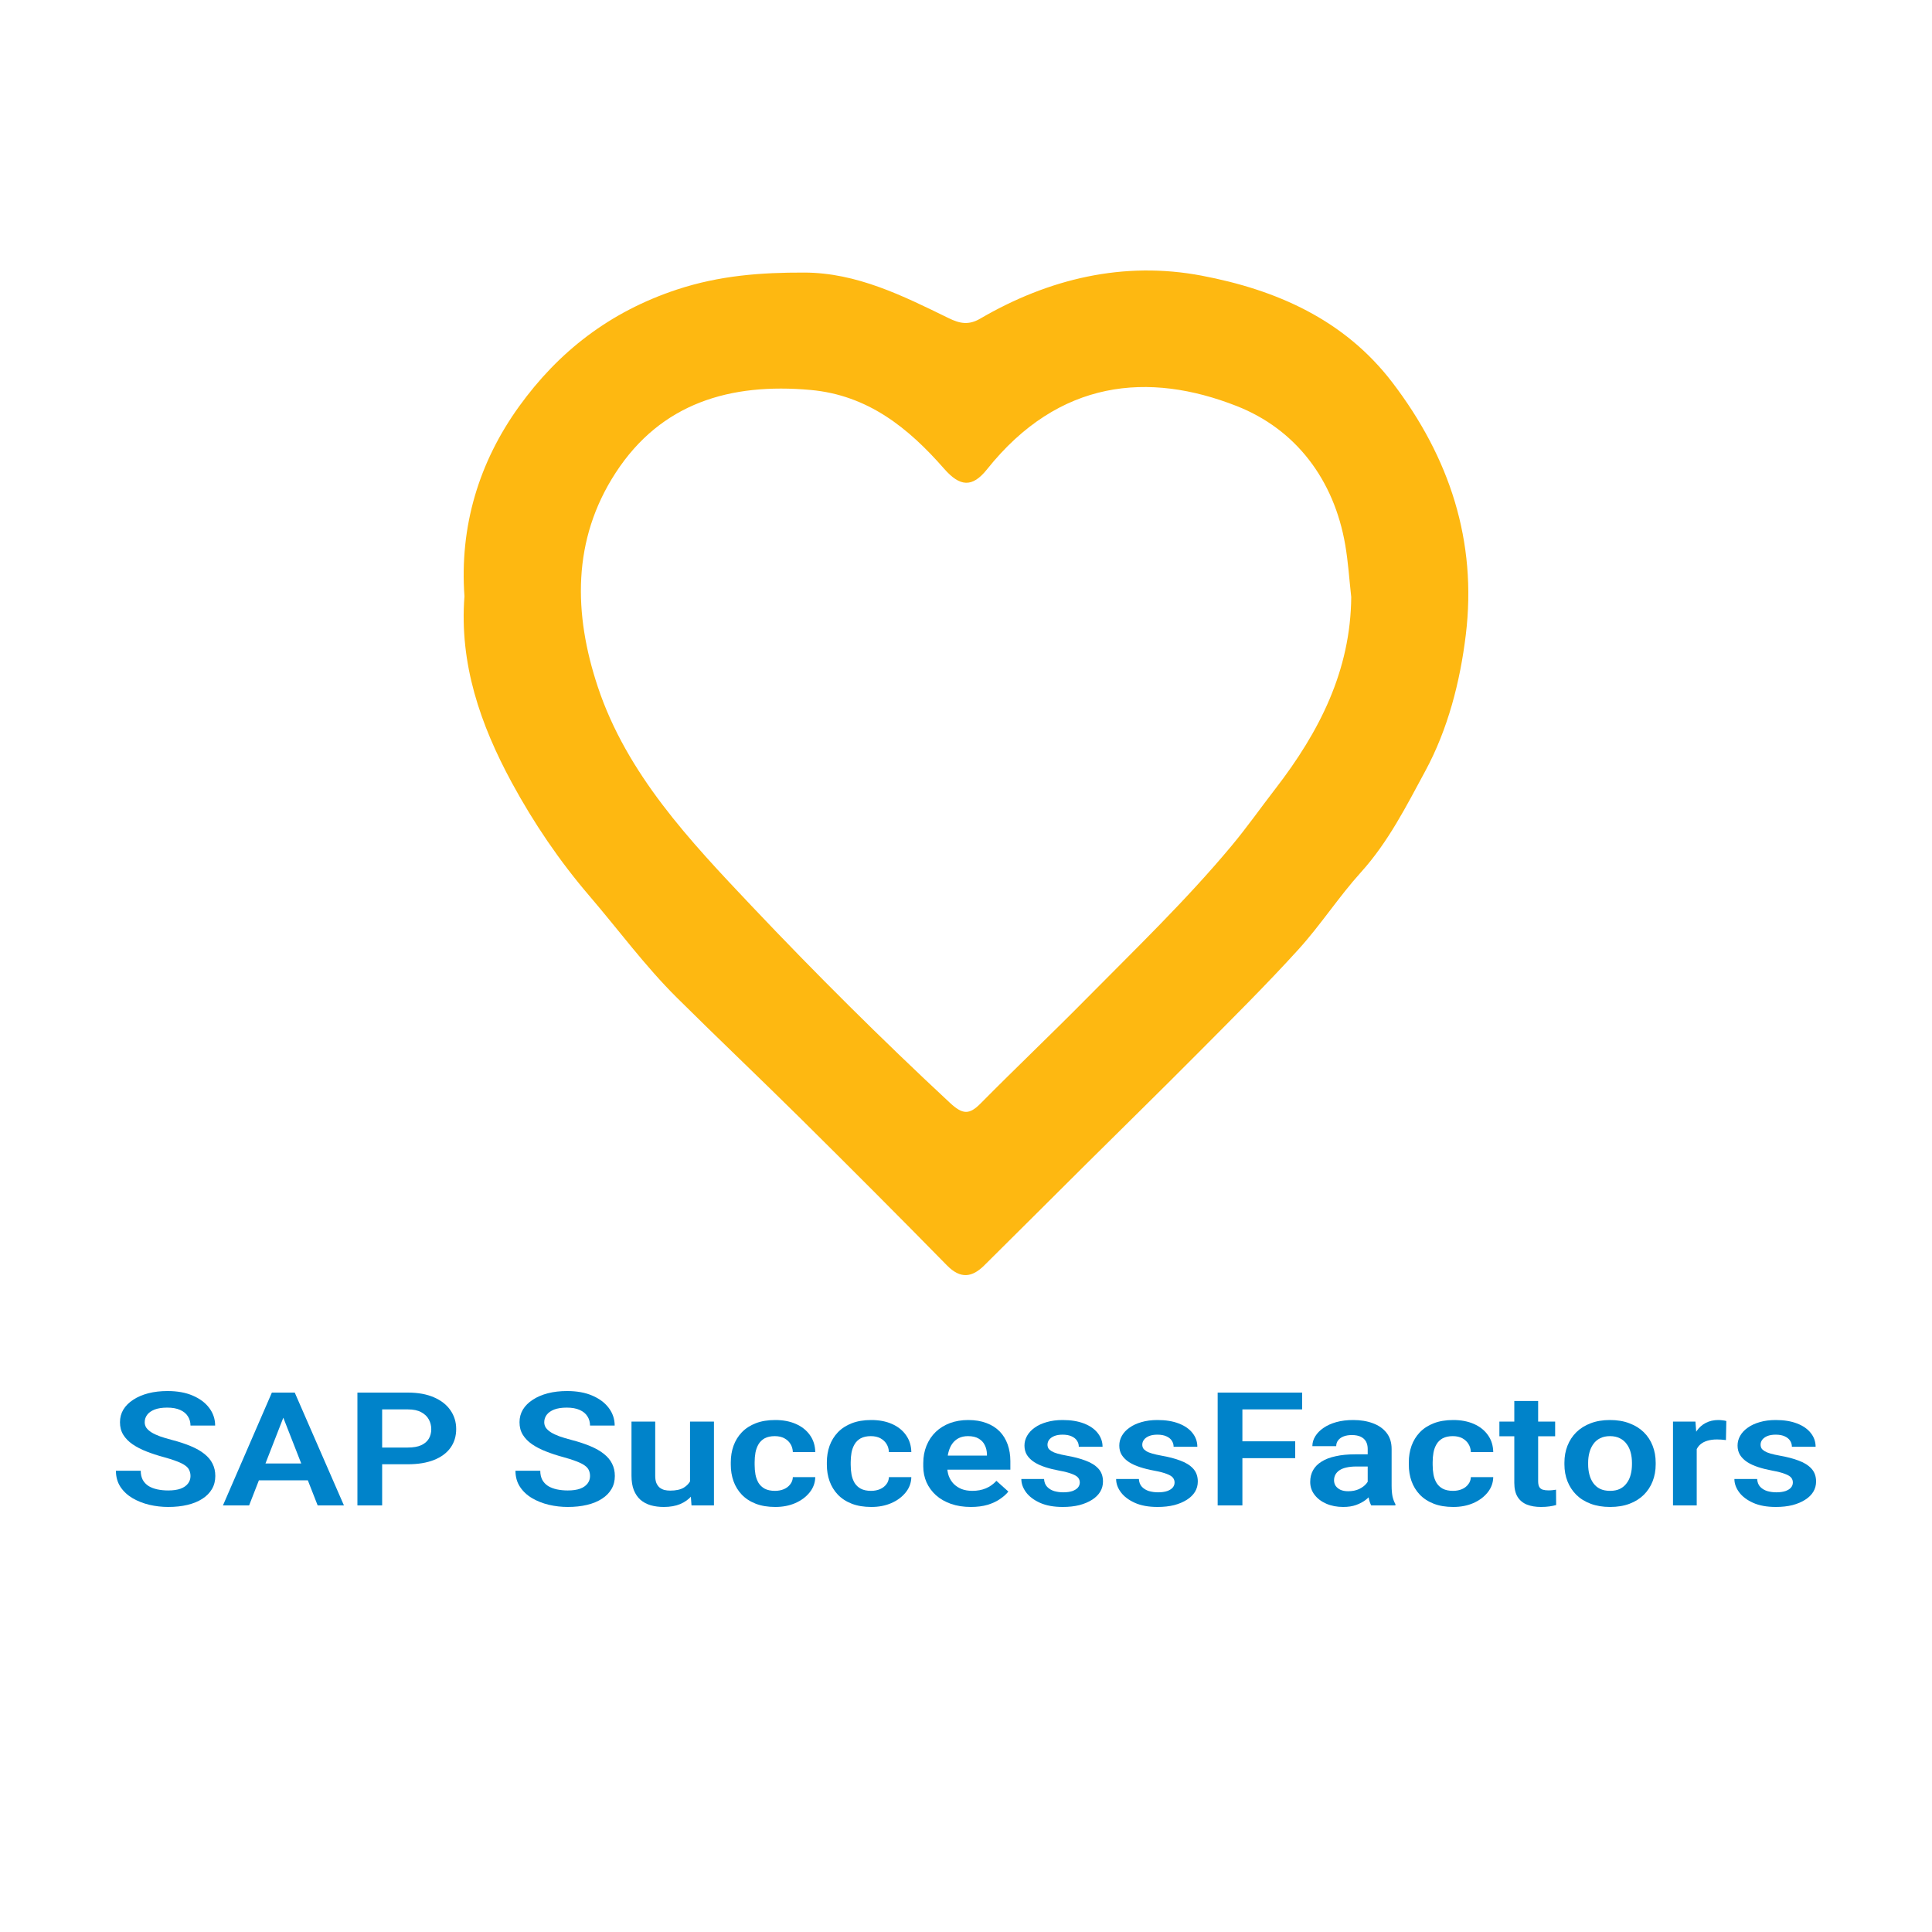 <svg width="50" height="50" viewBox="0 0 50 50" fill="none" xmlns="http://www.w3.org/2000/svg">
<path d="M12.02 15.432C11.891 13.628 12.391 11.963 13.437 10.514C14.455 9.104 15.773 8.072 17.518 7.494C18.628 7.128 19.701 7.051 20.813 7.054C22.172 7.057 23.365 7.654 24.548 8.232C24.843 8.377 25.071 8.418 25.363 8.249C27.142 7.211 29.08 6.751 31.099 7.134C33.022 7.499 34.789 8.266 36.036 9.901C37.519 11.843 38.228 14.013 37.935 16.428C37.788 17.644 37.471 18.873 36.887 19.953C36.4 20.853 35.931 21.789 35.222 22.573C34.646 23.21 34.177 23.94 33.599 24.576C32.772 25.486 31.897 26.354 31.029 27.228C30.061 28.203 29.078 29.164 28.103 30.132C27.225 31.004 26.351 31.879 25.471 32.75C25.154 33.064 24.856 33.102 24.509 32.75C23.258 31.474 21.994 30.209 20.724 28.951C19.663 27.901 18.579 26.873 17.519 25.821C16.696 25.005 16.011 24.07 15.259 23.192C14.476 22.279 13.813 21.3 13.244 20.252C12.43 18.749 11.886 17.177 12.02 15.432ZM34.969 15.443C34.919 14.996 34.891 14.546 34.815 14.104C34.525 12.412 33.533 11.107 32.002 10.507C29.735 9.617 27.407 9.811 25.544 12.146C25.158 12.631 24.839 12.593 24.435 12.132C23.513 11.079 22.464 10.226 20.977 10.092C18.898 9.905 17.108 10.43 15.934 12.234C14.801 13.974 14.845 15.892 15.471 17.775C16.223 20.035 17.855 21.76 19.451 23.446C21.105 25.193 22.815 26.896 24.582 28.539C24.913 28.847 25.083 28.856 25.38 28.555C26.278 27.647 27.205 26.767 28.102 25.859C29.383 24.563 30.695 23.301 31.866 21.898C32.269 21.416 32.624 20.909 33.005 20.416C34.144 18.942 34.957 17.353 34.97 15.44L34.969 15.443Z" fill="#FEB811"/>
<path d="M4.93 38.202C4.93 38.146 4.92 38.096 4.899 38.051C4.881 38.006 4.846 37.965 4.795 37.929C4.745 37.892 4.674 37.856 4.583 37.821C4.493 37.785 4.377 37.747 4.234 37.709C4.075 37.666 3.928 37.618 3.791 37.564C3.655 37.511 3.535 37.449 3.431 37.378C3.328 37.307 3.248 37.225 3.191 37.133C3.133 37.039 3.105 36.931 3.105 36.808C3.105 36.688 3.134 36.578 3.193 36.479C3.254 36.38 3.339 36.295 3.449 36.225C3.559 36.152 3.689 36.097 3.838 36.058C3.989 36.019 4.155 36 4.336 36C4.588 36 4.805 36.039 4.988 36.118C5.173 36.197 5.315 36.304 5.416 36.439C5.517 36.574 5.568 36.726 5.568 36.894H4.93C4.93 36.803 4.907 36.723 4.862 36.654C4.819 36.584 4.752 36.529 4.662 36.489C4.574 36.449 4.462 36.429 4.327 36.429C4.196 36.429 4.088 36.446 4.001 36.479C3.916 36.513 3.851 36.558 3.808 36.616C3.766 36.673 3.745 36.737 3.745 36.808C3.745 36.862 3.76 36.91 3.789 36.953C3.819 36.994 3.863 37.033 3.922 37.071C3.981 37.107 4.054 37.141 4.141 37.173C4.229 37.204 4.332 37.235 4.448 37.265C4.634 37.313 4.797 37.367 4.937 37.426C5.078 37.485 5.195 37.551 5.288 37.626C5.383 37.701 5.454 37.785 5.5 37.879C5.548 37.973 5.572 38.079 5.572 38.198C5.572 38.324 5.544 38.436 5.486 38.535C5.429 38.634 5.346 38.718 5.239 38.787C5.132 38.857 5.003 38.91 4.853 38.946C4.704 38.982 4.537 39 4.352 39C4.188 39 4.025 38.981 3.864 38.944C3.704 38.905 3.559 38.848 3.428 38.771C3.298 38.694 3.194 38.596 3.116 38.479C3.039 38.36 3 38.221 3 38.062H3.642C3.642 38.154 3.66 38.233 3.694 38.298C3.729 38.362 3.779 38.415 3.843 38.457C3.908 38.497 3.984 38.526 4.071 38.545C4.158 38.563 4.252 38.573 4.352 38.573C4.483 38.573 4.59 38.557 4.674 38.527C4.759 38.495 4.823 38.45 4.865 38.394C4.908 38.338 4.93 38.274 4.93 38.202Z" fill="#0083CA"/>
<path d="M7.413 36.483L6.447 38.96H5.77L7.036 36.04H7.469L7.413 36.483ZM8.221 38.96L7.251 36.483L7.192 36.04H7.628L8.901 38.96H8.221ZM8.177 37.875V38.31H6.359V37.875H8.177Z" fill="#0083CA"/>
<path d="M10.554 37.895H9.681V37.462H10.554C10.697 37.462 10.812 37.442 10.9 37.402C10.991 37.36 11.056 37.304 11.098 37.233C11.14 37.161 11.161 37.079 11.161 36.987C11.161 36.897 11.14 36.813 11.098 36.736C11.056 36.658 10.991 36.596 10.9 36.547C10.812 36.499 10.697 36.475 10.554 36.475H9.89V38.96H9.25V36.04H10.554C10.818 36.04 11.043 36.081 11.229 36.162C11.416 36.243 11.559 36.354 11.657 36.497C11.756 36.639 11.806 36.801 11.806 36.983C11.806 37.171 11.756 37.334 11.657 37.47C11.559 37.606 11.416 37.711 11.229 37.785C11.043 37.858 10.818 37.895 10.554 37.895Z" fill="#0083CA"/>
<path d="M15.27 38.202C15.27 38.146 15.26 38.096 15.24 38.051C15.221 38.006 15.186 37.965 15.135 37.929C15.085 37.892 15.014 37.856 14.923 37.821C14.833 37.785 14.717 37.747 14.574 37.709C14.415 37.666 14.268 37.618 14.132 37.564C13.995 37.511 13.875 37.449 13.771 37.378C13.668 37.307 13.588 37.225 13.531 37.133C13.473 37.039 13.445 36.931 13.445 36.808C13.445 36.688 13.474 36.578 13.533 36.479C13.594 36.38 13.679 36.295 13.789 36.225C13.899 36.152 14.029 36.097 14.178 36.058C14.329 36.019 14.495 36 14.676 36C14.928 36 15.145 36.039 15.328 36.118C15.513 36.197 15.655 36.304 15.756 36.439C15.857 36.574 15.908 36.726 15.908 36.894H15.27C15.27 36.803 15.247 36.723 15.202 36.654C15.159 36.584 15.092 36.529 15.002 36.489C14.914 36.449 14.802 36.429 14.667 36.429C14.537 36.429 14.428 36.446 14.341 36.479C14.256 36.513 14.191 36.558 14.148 36.616C14.106 36.673 14.085 36.737 14.085 36.808C14.085 36.862 14.1 36.91 14.129 36.953C14.159 36.994 14.203 37.033 14.262 37.071C14.321 37.107 14.394 37.141 14.481 37.173C14.569 37.204 14.672 37.235 14.788 37.265C14.974 37.313 15.137 37.367 15.277 37.426C15.418 37.485 15.535 37.551 15.628 37.626C15.723 37.701 15.794 37.785 15.84 37.879C15.888 37.973 15.912 38.079 15.912 38.198C15.912 38.324 15.884 38.436 15.826 38.535C15.769 38.634 15.687 38.718 15.579 38.787C15.472 38.857 15.344 38.91 15.193 38.946C15.044 38.982 14.877 39 14.693 39C14.528 39 14.365 38.981 14.204 38.944C14.044 38.905 13.899 38.848 13.768 38.771C13.638 38.694 13.534 38.596 13.457 38.479C13.379 38.36 13.34 38.221 13.34 38.062H13.982C13.982 38.154 14 38.233 14.034 38.298C14.069 38.362 14.119 38.415 14.183 38.457C14.248 38.497 14.324 38.526 14.411 38.545C14.498 38.563 14.592 38.573 14.693 38.573C14.823 38.573 14.93 38.557 15.014 38.527C15.099 38.495 15.163 38.45 15.205 38.394C15.248 38.338 15.27 38.274 15.27 38.202Z" fill="#0083CA"/>
<path d="M17.858 38.444V36.79H18.477V38.96H17.896L17.858 38.444ZM17.938 37.995L18.128 37.991C18.128 38.137 18.11 38.271 18.073 38.394C18.035 38.517 17.977 38.624 17.898 38.715C17.82 38.805 17.722 38.875 17.602 38.926C17.483 38.975 17.342 39 17.179 39C17.055 39 16.941 38.985 16.839 38.956C16.736 38.925 16.648 38.878 16.573 38.813C16.5 38.748 16.444 38.664 16.403 38.563C16.363 38.46 16.343 38.336 16.343 38.192V36.79H16.957V38.196C16.957 38.268 16.967 38.328 16.985 38.376C17.006 38.425 17.033 38.464 17.067 38.495C17.103 38.524 17.144 38.545 17.19 38.559C17.238 38.571 17.29 38.577 17.344 38.577C17.493 38.577 17.61 38.551 17.695 38.501C17.782 38.449 17.844 38.379 17.882 38.292C17.919 38.204 17.938 38.105 17.938 37.995Z" fill="#0083CA"/>
<path d="M20.056 38.583C20.143 38.583 20.22 38.568 20.288 38.539C20.357 38.509 20.411 38.468 20.451 38.414C20.493 38.361 20.516 38.299 20.519 38.228H21.099C21.096 38.375 21.047 38.507 20.954 38.623C20.861 38.739 20.737 38.832 20.582 38.9C20.428 38.967 20.256 39 20.065 39C19.871 39 19.702 38.972 19.558 38.916C19.413 38.86 19.293 38.781 19.197 38.681C19.102 38.581 19.031 38.465 18.983 38.332C18.936 38.2 18.913 38.058 18.913 37.907V37.843C18.913 37.692 18.936 37.55 18.983 37.418C19.031 37.285 19.102 37.169 19.197 37.069C19.293 36.969 19.413 36.89 19.558 36.834C19.702 36.778 19.87 36.75 20.063 36.75C20.266 36.75 20.445 36.784 20.598 36.852C20.753 36.92 20.874 37.017 20.961 37.141C21.05 37.265 21.096 37.412 21.099 37.58H20.519C20.516 37.503 20.496 37.433 20.459 37.372C20.421 37.31 20.369 37.261 20.3 37.223C20.232 37.186 20.149 37.167 20.051 37.167C19.947 37.167 19.86 37.186 19.79 37.223C19.722 37.261 19.669 37.312 19.63 37.378C19.593 37.442 19.566 37.514 19.551 37.594C19.537 37.673 19.53 37.756 19.53 37.843V37.907C19.53 37.995 19.537 38.08 19.551 38.16C19.566 38.24 19.593 38.312 19.63 38.376C19.669 38.439 19.722 38.489 19.79 38.527C19.86 38.564 19.949 38.583 20.056 38.583Z" fill="#0083CA"/>
<path d="M22.542 38.583C22.629 38.583 22.706 38.568 22.775 38.539C22.843 38.509 22.897 38.468 22.938 38.414C22.98 38.361 23.002 38.299 23.005 38.228H23.585C23.582 38.375 23.534 38.507 23.44 38.623C23.347 38.739 23.223 38.832 23.068 38.9C22.914 38.967 22.742 39 22.551 39C22.357 39 22.188 38.972 22.044 38.916C21.899 38.86 21.779 38.781 21.683 38.681C21.588 38.581 21.517 38.465 21.469 38.332C21.422 38.2 21.399 38.058 21.399 37.907V37.843C21.399 37.692 21.422 37.55 21.469 37.418C21.517 37.285 21.588 37.169 21.683 37.069C21.779 36.969 21.899 36.89 22.044 36.834C22.188 36.778 22.356 36.75 22.549 36.75C22.752 36.75 22.931 36.784 23.084 36.852C23.239 36.92 23.36 37.017 23.447 37.141C23.536 37.265 23.582 37.412 23.585 37.58H23.005C23.002 37.503 22.982 37.433 22.945 37.372C22.907 37.31 22.855 37.261 22.786 37.223C22.718 37.186 22.635 37.167 22.537 37.167C22.433 37.167 22.346 37.186 22.276 37.223C22.208 37.261 22.155 37.312 22.116 37.378C22.079 37.442 22.052 37.514 22.037 37.594C22.023 37.673 22.016 37.756 22.016 37.843V37.907C22.016 37.995 22.023 38.08 22.037 38.16C22.052 38.24 22.079 38.312 22.116 38.376C22.155 38.439 22.208 38.489 22.276 38.527C22.346 38.564 22.435 38.583 22.542 38.583Z" fill="#0083CA"/>
<path d="M25.126 39C24.935 39 24.763 38.973 24.611 38.92C24.459 38.866 24.33 38.792 24.223 38.697C24.117 38.601 24.035 38.489 23.978 38.362C23.922 38.234 23.894 38.096 23.894 37.949V37.869C23.894 37.702 23.922 37.55 23.978 37.414C24.034 37.276 24.113 37.158 24.215 37.059C24.318 36.96 24.441 36.884 24.583 36.83C24.726 36.777 24.884 36.75 25.056 36.75C25.234 36.75 25.392 36.776 25.528 36.828C25.665 36.879 25.779 36.951 25.871 37.045C25.962 37.138 26.031 37.251 26.078 37.382C26.124 37.511 26.148 37.655 26.148 37.813V38.035H24.174V37.67H25.542V37.63C25.539 37.546 25.521 37.469 25.486 37.4C25.452 37.329 25.4 37.273 25.328 37.231C25.257 37.188 25.165 37.167 25.051 37.167C24.96 37.167 24.88 37.184 24.811 37.219C24.745 37.253 24.689 37.301 24.644 37.364C24.6 37.425 24.568 37.499 24.546 37.584C24.524 37.67 24.514 37.765 24.514 37.869V37.949C24.514 38.04 24.527 38.124 24.555 38.202C24.585 38.279 24.628 38.347 24.683 38.404C24.741 38.461 24.809 38.505 24.888 38.537C24.969 38.568 25.061 38.583 25.163 38.583C25.292 38.583 25.408 38.562 25.512 38.519C25.618 38.475 25.709 38.41 25.787 38.324L26.096 38.601C26.044 38.668 25.972 38.732 25.882 38.793C25.794 38.855 25.687 38.905 25.561 38.944C25.435 38.981 25.29 39 25.126 39Z" fill="#0083CA"/>
<path d="M27.945 38.366C27.945 38.321 27.931 38.28 27.903 38.244C27.875 38.208 27.822 38.175 27.744 38.146C27.668 38.115 27.557 38.086 27.409 38.059C27.279 38.035 27.159 38.005 27.049 37.969C26.938 37.933 26.844 37.89 26.765 37.839C26.685 37.787 26.623 37.726 26.578 37.656C26.535 37.586 26.513 37.504 26.513 37.412C26.513 37.322 26.536 37.238 26.581 37.159C26.626 37.079 26.691 37.009 26.776 36.949C26.861 36.887 26.965 36.839 27.088 36.804C27.211 36.768 27.349 36.75 27.502 36.75C27.716 36.75 27.9 36.78 28.054 36.84C28.209 36.9 28.328 36.983 28.41 37.089C28.492 37.193 28.534 37.311 28.534 37.442H27.919C27.919 37.384 27.904 37.332 27.872 37.285C27.843 37.239 27.797 37.201 27.735 37.173C27.673 37.144 27.595 37.129 27.5 37.129C27.415 37.129 27.343 37.141 27.284 37.165C27.226 37.189 27.183 37.221 27.153 37.259C27.124 37.298 27.109 37.341 27.109 37.388C27.109 37.422 27.117 37.454 27.132 37.482C27.149 37.509 27.177 37.533 27.214 37.556C27.251 37.579 27.301 37.6 27.365 37.618C27.43 37.637 27.51 37.655 27.605 37.672C27.793 37.705 27.956 37.747 28.096 37.801C28.237 37.853 28.347 37.922 28.427 38.009C28.506 38.096 28.545 38.207 28.545 38.342C28.545 38.438 28.521 38.527 28.473 38.607C28.425 38.686 28.355 38.755 28.264 38.813C28.172 38.872 28.063 38.918 27.935 38.952C27.808 38.984 27.665 39 27.505 39C27.273 39 27.078 38.965 26.918 38.894C26.758 38.822 26.637 38.731 26.555 38.621C26.473 38.51 26.432 38.395 26.432 38.276H27.02C27.025 38.36 27.052 38.428 27.1 38.479C27.148 38.529 27.208 38.566 27.281 38.589C27.356 38.61 27.434 38.621 27.516 38.621C27.61 38.621 27.688 38.61 27.752 38.589C27.815 38.566 27.863 38.536 27.896 38.499C27.928 38.46 27.945 38.416 27.945 38.366Z" fill="#0083CA"/>
<path d="M30.398 38.366C30.398 38.321 30.384 38.28 30.356 38.244C30.328 38.208 30.276 38.175 30.198 38.146C30.122 38.115 30.01 38.086 29.863 38.059C29.732 38.035 29.612 38.005 29.502 37.969C29.392 37.933 29.297 37.89 29.218 37.839C29.139 37.787 29.077 37.726 29.032 37.656C28.988 37.586 28.967 37.504 28.967 37.412C28.967 37.322 28.989 37.238 29.034 37.159C29.079 37.079 29.144 37.009 29.23 36.949C29.315 36.887 29.419 36.839 29.541 36.804C29.664 36.768 29.802 36.75 29.956 36.75C30.17 36.75 30.354 36.78 30.508 36.84C30.663 36.9 30.782 36.983 30.864 37.089C30.946 37.193 30.987 37.311 30.987 37.442H30.373C30.373 37.384 30.357 37.332 30.326 37.285C30.297 37.239 30.251 37.201 30.189 37.173C30.127 37.144 30.048 37.129 29.954 37.129C29.868 37.129 29.796 37.141 29.737 37.165C29.68 37.189 29.636 37.221 29.607 37.259C29.577 37.298 29.562 37.341 29.562 37.388C29.562 37.422 29.57 37.454 29.586 37.482C29.603 37.509 29.63 37.533 29.667 37.556C29.704 37.579 29.755 37.6 29.819 37.618C29.884 37.637 29.964 37.655 30.058 37.672C30.246 37.705 30.41 37.747 30.549 37.801C30.691 37.853 30.801 37.922 30.88 38.009C30.959 38.096 30.999 38.207 30.999 38.342C30.999 38.438 30.975 38.527 30.927 38.607C30.878 38.686 30.809 38.755 30.717 38.813C30.625 38.872 30.516 38.918 30.389 38.952C30.262 38.984 30.118 39 29.958 39C29.727 39 29.531 38.965 29.372 38.894C29.212 38.822 29.091 38.731 29.009 38.621C28.926 38.51 28.885 38.395 28.885 38.276H29.474C29.479 38.36 29.505 38.428 29.553 38.479C29.601 38.529 29.662 38.566 29.735 38.589C29.809 38.61 29.888 38.621 29.97 38.621C30.063 38.621 30.141 38.61 30.205 38.589C30.269 38.566 30.317 38.536 30.349 38.499C30.382 38.46 30.398 38.416 30.398 38.366Z" fill="#0083CA"/>
<path d="M32.153 36.04V38.96H31.513V36.04H32.153ZM33.52 37.301V37.737H31.986V37.301H33.52ZM33.699 36.04V36.475H31.986V36.04H33.699Z" fill="#0083CA"/>
<path d="M35.396 38.499V37.498C35.396 37.425 35.381 37.361 35.352 37.307C35.322 37.254 35.277 37.213 35.217 37.183C35.156 37.154 35.079 37.139 34.986 37.139C34.904 37.139 34.832 37.151 34.77 37.175C34.709 37.199 34.663 37.233 34.63 37.277C34.597 37.32 34.581 37.37 34.581 37.426H33.964C33.964 37.336 33.989 37.251 34.039 37.171C34.089 37.09 34.159 37.017 34.251 36.955C34.344 36.89 34.455 36.84 34.584 36.804C34.714 36.768 34.86 36.75 35.021 36.75C35.212 36.75 35.382 36.778 35.531 36.834C35.681 36.889 35.799 36.972 35.885 37.083C35.972 37.194 36.015 37.334 36.015 37.502V38.449C36.015 38.557 36.023 38.65 36.038 38.727C36.056 38.803 36.08 38.87 36.113 38.926V38.96H35.487C35.457 38.905 35.435 38.836 35.419 38.751C35.404 38.666 35.396 38.582 35.396 38.499ZM35.482 37.638L35.487 37.953H35.098C35.002 37.953 34.917 37.962 34.844 37.979C34.771 37.995 34.712 38.019 34.665 38.051C34.618 38.082 34.584 38.12 34.56 38.164C34.537 38.207 34.525 38.255 34.525 38.31C34.525 38.364 34.539 38.412 34.567 38.455C34.597 38.497 34.639 38.531 34.693 38.557C34.749 38.581 34.814 38.593 34.889 38.593C34.997 38.593 35.092 38.574 35.172 38.537C35.253 38.498 35.316 38.451 35.361 38.396C35.406 38.342 35.43 38.289 35.433 38.24L35.61 38.469C35.588 38.523 35.556 38.582 35.512 38.643C35.469 38.705 35.413 38.762 35.345 38.816C35.276 38.869 35.194 38.913 35.098 38.948C35.002 38.983 34.89 39 34.763 39C34.6 39 34.454 38.972 34.325 38.916C34.196 38.86 34.095 38.783 34.02 38.685C33.946 38.588 33.908 38.477 33.908 38.352C33.908 38.237 33.933 38.136 33.983 38.047C34.033 37.959 34.106 37.885 34.204 37.825C34.302 37.763 34.423 37.717 34.567 37.687C34.713 37.654 34.88 37.638 35.068 37.638H35.482Z" fill="#0083CA"/>
<path d="M37.603 38.583C37.69 38.583 37.767 38.568 37.836 38.539C37.904 38.509 37.958 38.468 37.998 38.414C38.04 38.361 38.063 38.299 38.066 38.228H38.645C38.642 38.375 38.594 38.507 38.501 38.623C38.408 38.739 38.284 38.832 38.129 38.9C37.975 38.967 37.803 39 37.612 39C37.418 39 37.249 38.972 37.105 38.916C36.96 38.86 36.84 38.781 36.744 38.681C36.649 38.581 36.578 38.465 36.53 38.332C36.483 38.2 36.46 38.058 36.46 37.907V37.843C36.46 37.692 36.483 37.55 36.53 37.418C36.578 37.285 36.649 37.169 36.744 37.069C36.84 36.969 36.96 36.89 37.105 36.834C37.249 36.778 37.417 36.75 37.61 36.75C37.813 36.75 37.991 36.784 38.145 36.852C38.3 36.92 38.421 37.017 38.508 37.141C38.597 37.265 38.642 37.412 38.645 37.58H38.066C38.063 37.503 38.043 37.433 38.005 37.372C37.968 37.31 37.915 37.261 37.847 37.223C37.779 37.186 37.696 37.167 37.598 37.167C37.494 37.167 37.407 37.186 37.337 37.223C37.269 37.261 37.215 37.312 37.177 37.378C37.139 37.442 37.113 37.514 37.098 37.594C37.084 37.673 37.077 37.756 37.077 37.843V37.907C37.077 37.995 37.084 38.08 37.098 38.16C37.113 38.24 37.139 38.312 37.177 38.376C37.215 38.439 37.269 38.489 37.337 38.527C37.407 38.564 37.496 38.583 37.603 38.583Z" fill="#0083CA"/>
<path d="M40.247 36.79V37.171H38.804V36.79H40.247ZM39.19 36.257H39.807V38.334C39.807 38.398 39.817 38.448 39.837 38.483C39.858 38.517 39.888 38.541 39.928 38.553C39.968 38.565 40.017 38.571 40.072 38.571C40.113 38.571 40.15 38.569 40.184 38.565C40.218 38.561 40.247 38.557 40.27 38.553L40.273 38.95C40.221 38.965 40.163 38.977 40.098 38.986C40.035 38.995 39.962 39 39.882 39C39.743 39 39.622 38.98 39.519 38.94C39.414 38.898 39.334 38.832 39.276 38.741C39.219 38.649 39.19 38.527 39.19 38.376V36.257Z" fill="#0083CA"/>
<path d="M40.487 37.897V37.855C40.487 37.696 40.513 37.55 40.566 37.416C40.619 37.281 40.696 37.164 40.796 37.065C40.897 36.966 41.021 36.889 41.166 36.834C41.312 36.778 41.478 36.75 41.665 36.75C41.854 36.75 42.022 36.778 42.167 36.834C42.315 36.889 42.439 36.966 42.54 37.065C42.641 37.164 42.718 37.281 42.77 37.416C42.823 37.55 42.849 37.696 42.849 37.855V37.897C42.849 38.055 42.823 38.201 42.77 38.336C42.718 38.47 42.641 38.587 42.54 38.687C42.439 38.786 42.316 38.863 42.17 38.918C42.024 38.973 41.857 39 41.669 39C41.483 39 41.316 38.973 41.169 38.918C41.021 38.863 40.897 38.786 40.796 38.687C40.696 38.587 40.619 38.47 40.566 38.336C40.513 38.201 40.487 38.055 40.487 37.897ZM41.101 37.855V37.897C41.101 37.992 41.112 38.081 41.134 38.164C41.156 38.247 41.189 38.319 41.234 38.382C41.279 38.445 41.337 38.495 41.409 38.531C41.482 38.566 41.569 38.583 41.669 38.583C41.769 38.583 41.854 38.566 41.925 38.531C41.997 38.495 42.055 38.445 42.1 38.382C42.147 38.319 42.181 38.247 42.202 38.164C42.224 38.081 42.235 37.992 42.235 37.897V37.855C42.235 37.761 42.224 37.674 42.202 37.592C42.181 37.509 42.147 37.437 42.1 37.374C42.055 37.309 41.996 37.259 41.923 37.223C41.852 37.186 41.766 37.167 41.665 37.167C41.565 37.167 41.48 37.186 41.409 37.223C41.337 37.259 41.279 37.309 41.234 37.374C41.189 37.437 41.156 37.509 41.134 37.592C41.112 37.674 41.101 37.761 41.101 37.855Z" fill="#0083CA"/>
<path d="M43.911 37.233V38.96H43.297V36.79H43.878L43.911 37.233ZM44.677 36.776L44.667 37.269C44.633 37.264 44.595 37.26 44.551 37.257C44.509 37.255 44.47 37.253 44.432 37.253C44.338 37.253 44.255 37.265 44.183 37.287C44.112 37.309 44.052 37.34 44.004 37.382C43.958 37.423 43.922 37.474 43.897 37.534C43.872 37.593 43.858 37.66 43.855 37.735L43.722 37.721C43.722 37.583 43.739 37.455 43.771 37.338C43.804 37.22 43.851 37.117 43.913 37.029C43.975 36.941 44.053 36.872 44.146 36.824C44.241 36.775 44.349 36.75 44.472 36.75C44.506 36.75 44.543 36.753 44.581 36.758C44.622 36.762 44.654 36.768 44.677 36.776Z" fill="#0083CA"/>
<path d="M46.399 38.366C46.399 38.321 46.386 38.28 46.358 38.244C46.33 38.208 46.277 38.175 46.199 38.146C46.123 38.115 46.011 38.086 45.864 38.059C45.734 38.035 45.613 38.005 45.503 37.969C45.393 37.933 45.298 37.89 45.219 37.839C45.14 37.787 45.078 37.726 45.033 37.656C44.99 37.586 44.968 37.504 44.968 37.412C44.968 37.322 44.99 37.238 45.035 37.159C45.08 37.079 45.145 37.009 45.231 36.949C45.316 36.887 45.42 36.839 45.543 36.804C45.665 36.768 45.803 36.75 45.957 36.75C46.171 36.75 46.355 36.78 46.509 36.84C46.664 36.9 46.783 36.983 46.865 37.089C46.947 37.193 46.988 37.311 46.988 37.442H46.374C46.374 37.384 46.358 37.332 46.327 37.285C46.298 37.239 46.252 37.201 46.19 37.173C46.128 37.144 46.05 37.129 45.955 37.129C45.87 37.129 45.797 37.141 45.738 37.165C45.681 37.189 45.638 37.221 45.608 37.259C45.578 37.298 45.564 37.341 45.564 37.388C45.564 37.422 45.572 37.454 45.587 37.482C45.604 37.509 45.631 37.533 45.669 37.556C45.706 37.579 45.756 37.6 45.82 37.618C45.885 37.637 45.965 37.655 46.06 37.672C46.247 37.705 46.411 37.747 46.551 37.801C46.692 37.853 46.802 37.922 46.881 38.009C46.96 38.096 47 38.207 47 38.342C47 38.438 46.976 38.527 46.928 38.607C46.88 38.686 46.81 38.755 46.718 38.813C46.627 38.872 46.517 38.918 46.39 38.952C46.263 38.984 46.119 39 45.959 39C45.728 39 45.533 38.965 45.373 38.894C45.213 38.822 45.092 38.731 45.01 38.621C44.928 38.51 44.886 38.395 44.886 38.276H45.475C45.48 38.36 45.506 38.428 45.554 38.479C45.602 38.529 45.663 38.566 45.736 38.589C45.81 38.61 45.889 38.621 45.971 38.621C46.064 38.621 46.143 38.61 46.206 38.589C46.27 38.566 46.318 38.536 46.35 38.499C46.383 38.46 46.399 38.416 46.399 38.366Z" fill="#0083CA"/>
</svg>
